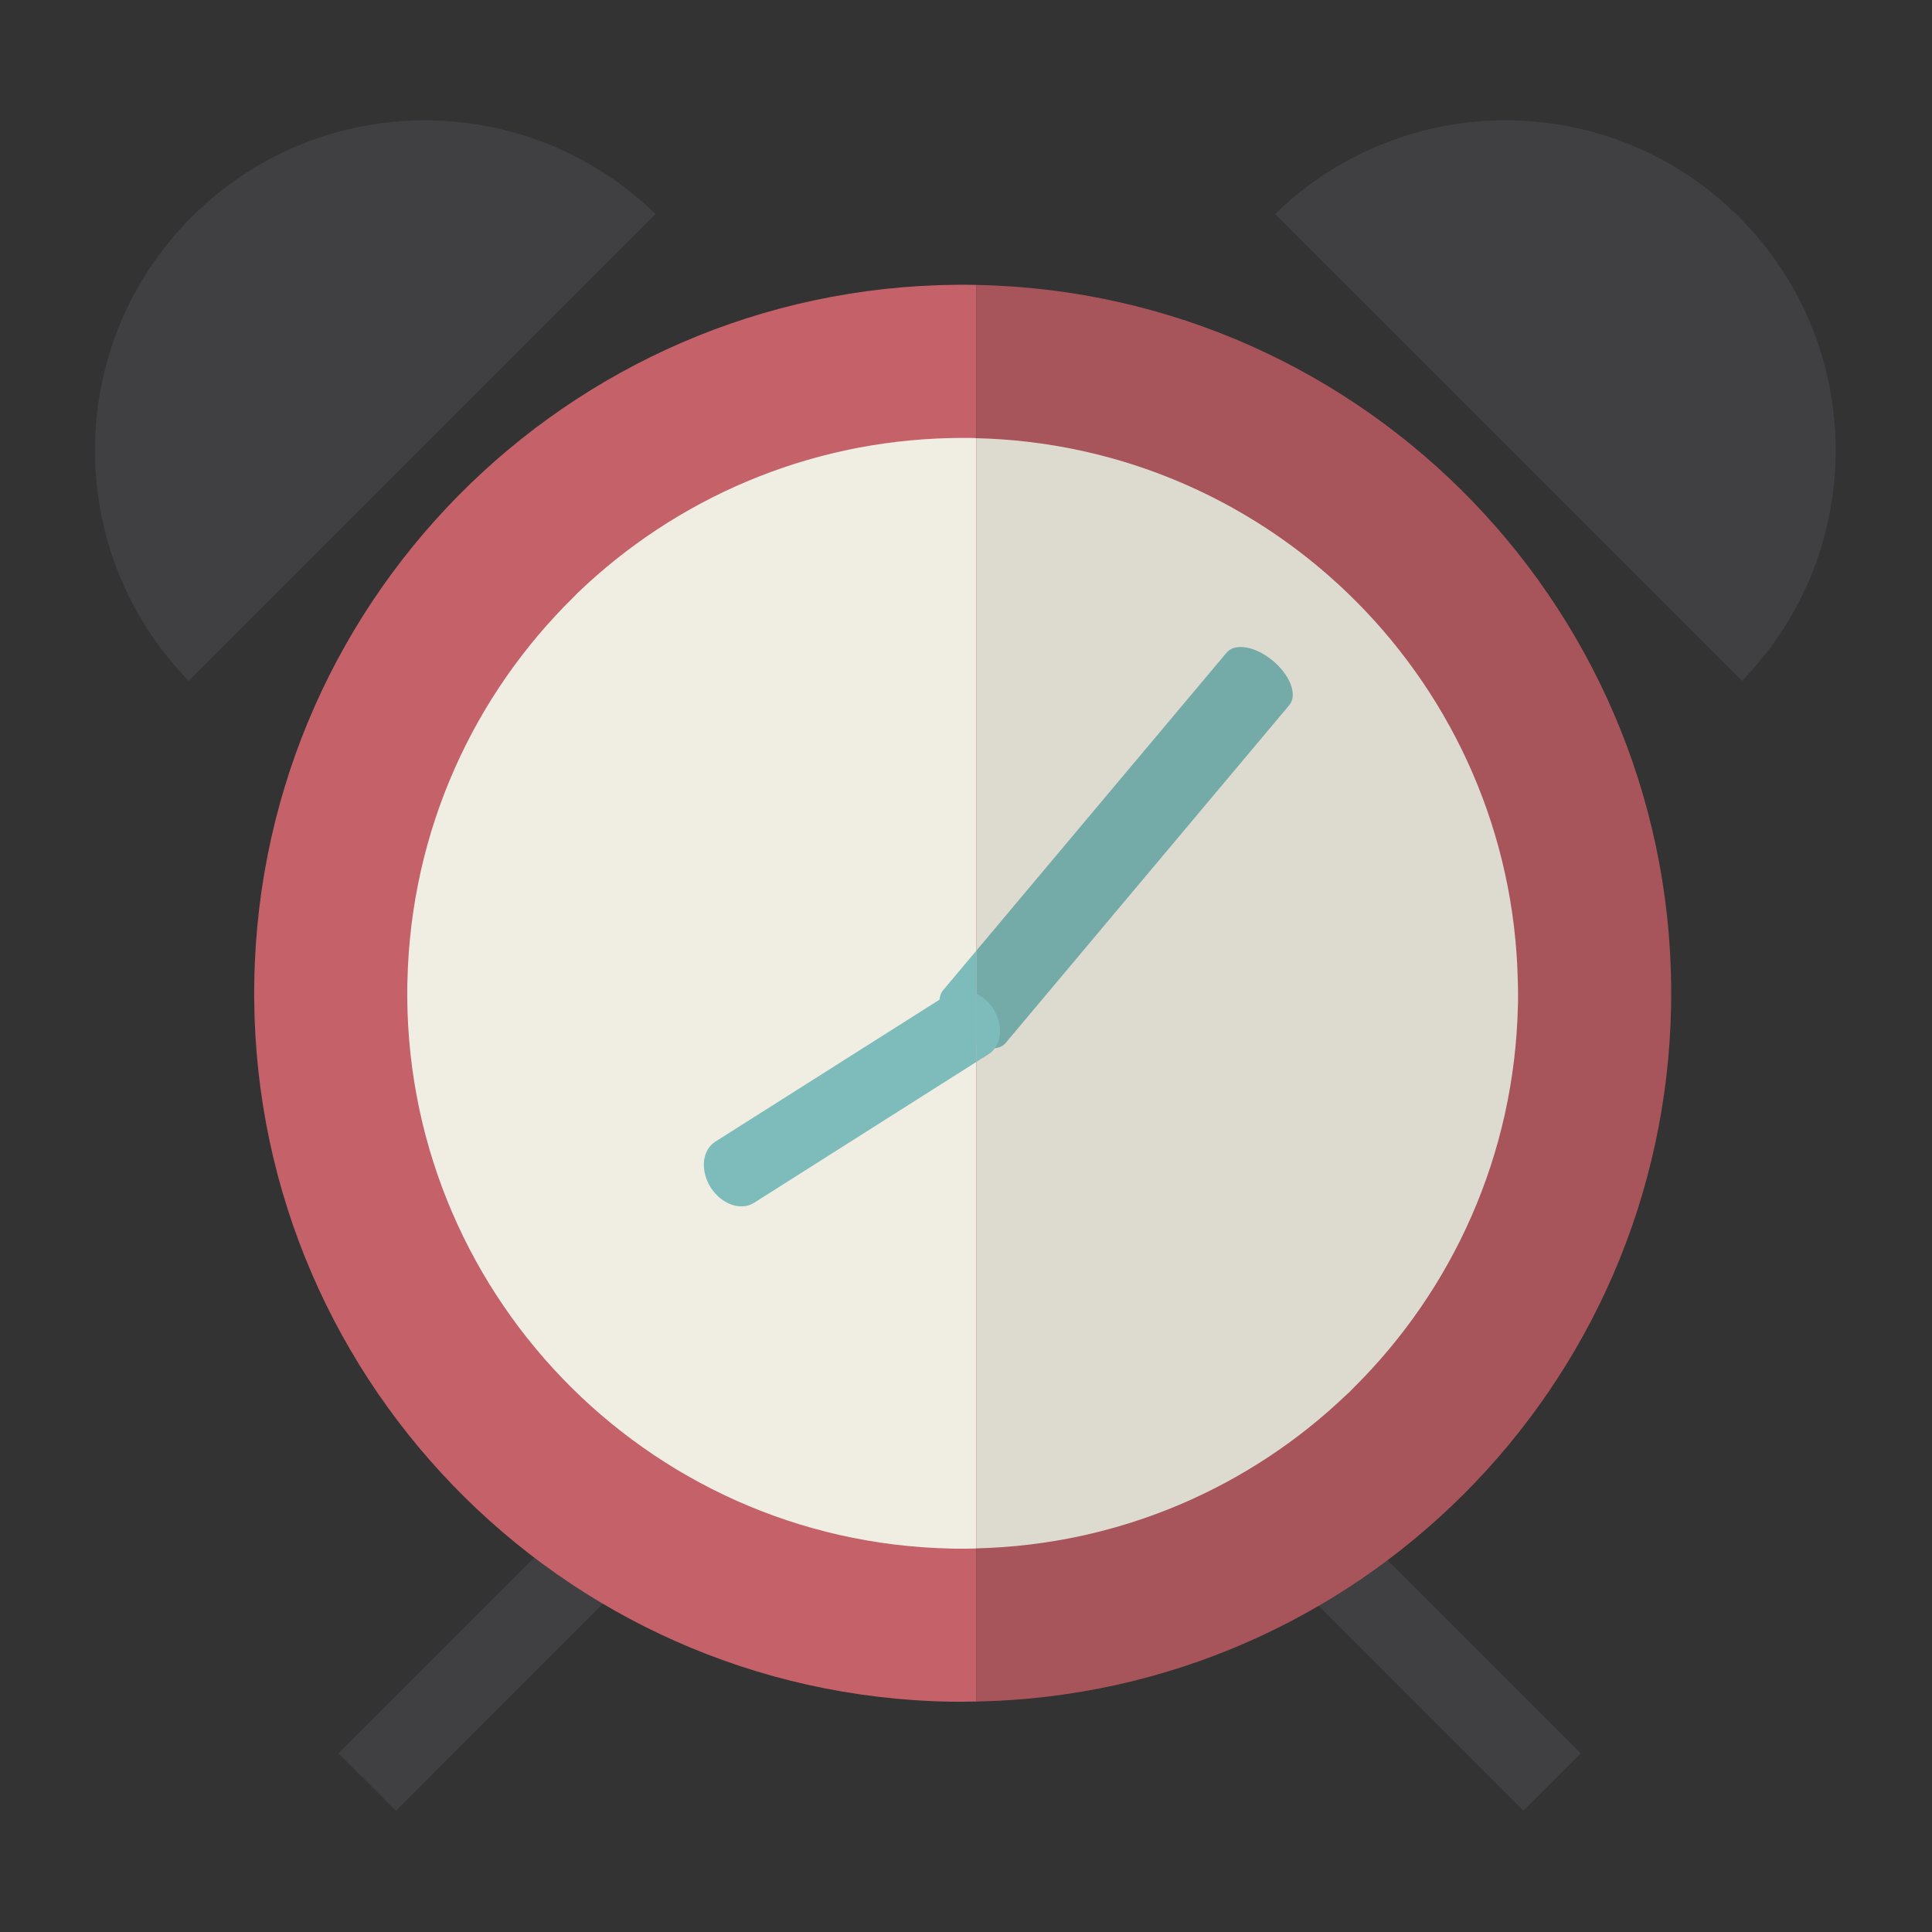 <?xml version="1.0" encoding="UTF-8" standalone="no"?>
<!DOCTYPE svg PUBLIC "-//W3C//DTD SVG 1.1//EN" "http://www.w3.org/Graphics/SVG/1.1/DTD/svg11.dtd">
<svg width="100%" height="100%" viewBox="0 0 64 64" version="1.1" xmlns="http://www.w3.org/2000/svg" xmlns:xlink="http://www.w3.org/1999/xlink" xml:space="preserve" xmlns:serif="http://www.serif.com/" style="fill-rule:evenodd;clip-rule:evenodd;stroke-linejoin:round;stroke-miterlimit:2;">
    <rect x="0" y="0" width="64" height="64" fill="#333333" stroke="none"/>
    <g transform="matrix(1.848,0,0,1.848,-826.826,-577.926)">
        <path d="M454.513,345.188L453.484,344.16L458.523,339.122L459.551,340.149L454.513,345.188Z" style="fill:rgb(64,64,66);fill-rule:nonzero;"/>
    </g>
    <g transform="matrix(1.848,0,0,1.848,-826.826,-577.926)">
        <path d="M474.725,345.188L475.753,344.16L470.714,339.122L469.686,340.149L474.725,345.188Z" style="fill:rgb(64,64,66);fill-rule:nonzero;"/>
    </g>
    <g transform="matrix(1.848,0,0,1.848,-826.826,-577.926)">
        <path d="M464.895,317.837C457.882,317.714 452.097,323.3 451.975,330.313C451.852,337.327 457.438,343.111 464.451,343.234C464.608,343.237 464.765,343.233 464.921,343.231L464.921,317.838C464.913,317.838 464.904,317.837 464.895,317.837Z" style="fill:rgb(196,97,105);fill-rule:nonzero;"/>
    </g>
    <g transform="matrix(1.848,0,0,1.848,-826.826,-577.926)">
        <path d="M477.372,330.758C477.494,323.753 471.922,317.975 464.921,317.838L464.921,343.231C471.722,343.102 477.252,337.614 477.372,330.758Z" style="fill:rgb(168,84,91);fill-rule:nonzero;"/>
    </g>
    <g transform="matrix(1.848,0,0,1.848,-826.826,-577.926)">
        <path d="M464.888,320.583C464.874,320.583 464.861,320.581 464.848,320.581C464.718,320.578 464.589,320.581 464.458,320.583C461.871,320.638 459.518,321.682 457.772,323.358C457.768,323.363 457.762,323.368 457.757,323.373C457.739,323.39 457.724,323.408 457.707,323.425C455.913,325.182 454.778,327.615 454.72,330.322C454.719,330.335 454.718,330.348 454.718,330.361C454.622,335.846 458.98,340.372 464.458,340.489C464.473,340.489 464.485,340.491 464.499,340.491C464.629,340.494 464.759,340.491 464.888,340.489L464.888,340.488C464.899,340.488 464.91,340.486 464.921,340.486L464.921,320.585C464.91,320.585 464.899,320.583 464.888,320.583Z" style="fill:rgb(240,237,226);fill-rule:nonzero;"/>
    </g>
    <g transform="matrix(1.848,0,0,1.848,-826.826,-577.926)">
        <path d="M474.625,330.322L474.624,330.322C474.515,325.025 470.254,320.717 464.921,320.585L464.921,340.486C467.492,340.423 469.828,339.387 471.563,337.722C471.571,337.714 471.582,337.707 471.59,337.699C471.621,337.669 471.649,337.638 471.68,337.608C473.451,335.853 474.568,333.437 474.626,330.75C474.626,330.736 474.628,330.724 474.628,330.71C474.63,330.58 474.628,330.45 474.625,330.322Z" style="fill:rgb(221,219,208);fill-rule:nonzero;"/>
    </g>
    <g transform="matrix(1.848,0,0,1.848,-826.826,-577.926)">
        <path d="M450.852,316.62C448.559,318.913 448.542,322.618 450.798,324.935L459.166,316.567C456.85,314.311 453.145,314.327 450.852,316.62Z" style="fill:rgb(64,64,66);fill-rule:nonzero;"/>
    </g>
    <g transform="matrix(1.848,0,0,1.848,-826.826,-577.926)">
        <path d="M478.589,316.62C480.883,318.913 480.898,322.618 478.643,324.935L470.274,316.567C472.591,314.311 476.296,314.327 478.589,316.62Z" style="fill:rgb(64,64,66);fill-rule:nonzero;"/>
    </g>
    <g transform="matrix(1.848,0,0,1.848,-826.826,-577.926)">
        <path d="M470.237,324.578C469.928,324.317 469.556,324.25 469.406,324.427L464.921,329.768L464.921,331.46C465.138,331.548 465.342,331.548 465.442,331.428L470.528,325.37C470.678,325.192 470.547,324.838 470.237,324.578Z" style="fill:rgb(116,170,168);fill-rule:nonzero;"/>
    </g>
    <g transform="matrix(1.848,0,0,1.848,-826.826,-577.926)">
        <path d="M464.32,330.484C464.171,330.663 464.301,331.018 464.611,331.278C464.712,331.363 464.818,331.418 464.921,331.46L464.921,329.768L464.32,330.484Z" style="fill:rgb(126,188,187);fill-rule:nonzero;"/>
    </g>
    <g transform="matrix(1.848,0,0,1.848,-826.826,-577.926)">
        <path d="M465.219,330.808C465.14,330.684 465.034,330.6 464.921,330.542L464.921,331.764L465.138,331.627C465.375,331.478 465.41,331.11 465.219,330.808Z" style="fill:rgb(126,188,187);fill-rule:nonzero;"/>
    </g>
    <g transform="matrix(1.848,0,0,1.848,-826.826,-577.926)">
        <path d="M464.444,330.532L460.238,333.196C460.001,333.347 459.965,333.713 460.156,334.016C460.348,334.318 460.696,334.442 460.933,334.292L464.921,331.764L464.921,330.542C464.76,330.46 464.584,330.443 464.444,330.532Z" style="fill:rgb(126,188,187);fill-rule:nonzero;"/>
    </g>
</svg>
